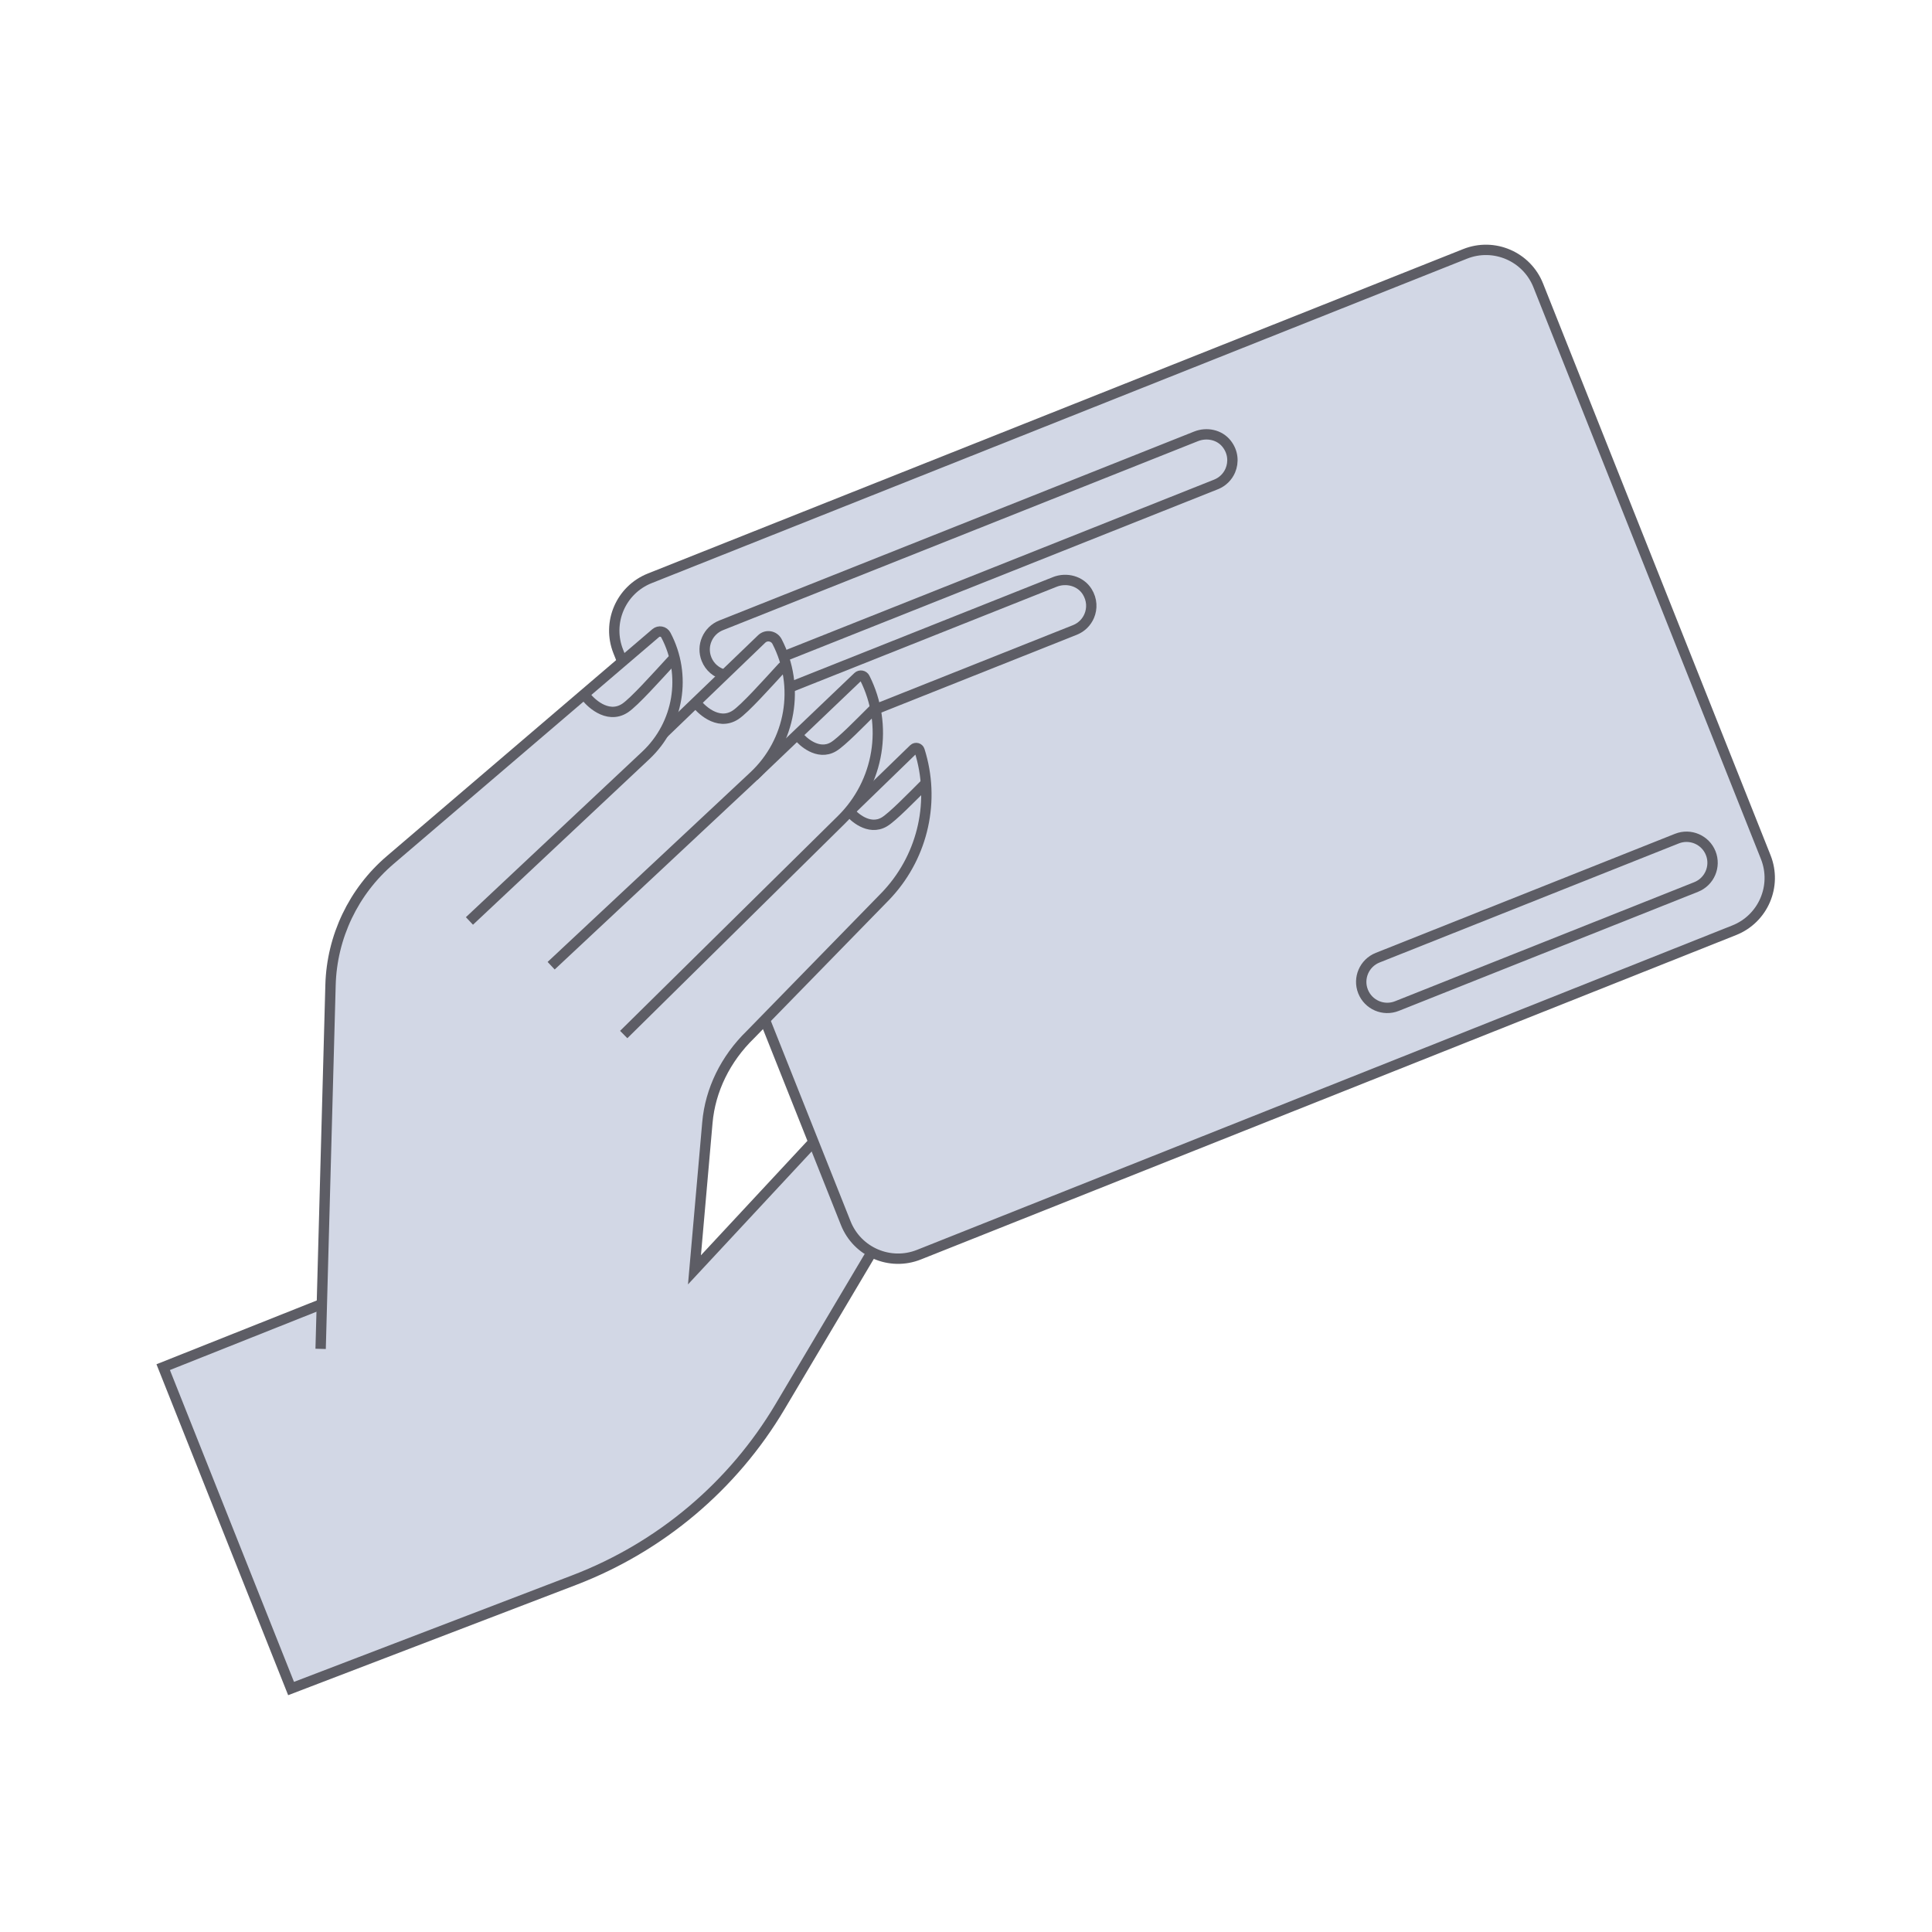 <svg width="280" height="280" viewBox="0 0 280 280" fill="none" xmlns="http://www.w3.org/2000/svg">
<g clip-path="url(#clip0_3228_26699)">
<path d="M126.101 181.892L140.563 161.307L125.332 157.675L100.048 185.347L103.611 156.042L121.948 136.426L95.095 103.972L55.738 141.931L46.94 196.673L126.101 181.892Z" fill="#D2D7E5"/>
<path d="M110.848 147.803L122.575 177.274C124.241 181.462 128.985 183.505 133.173 181.839L251.34 134.817C255.528 133.151 257.571 128.407 255.904 124.219L222.932 41.358C221.266 37.17 216.522 35.127 212.334 36.794L94.167 83.815C89.979 85.482 87.936 90.225 89.603 94.413L90.189 95.886" fill="#D2D7E5"/>
<path d="M110.848 147.803L122.575 177.274C124.241 181.462 128.985 183.505 133.173 181.839L251.34 134.817C255.528 133.151 257.571 128.407 255.904 124.219L222.932 41.358C221.266 37.17 216.522 35.127 212.334 36.794L94.167 83.815C89.979 85.482 87.936 90.225 89.603 94.413L90.189 95.886" stroke="#5D5D65" stroke-width="1.5" stroke-miterlimit="10"/>
<path d="M114.561 99.581L152.863 84.34C154.576 83.658 156.605 84.203 157.571 85.764C158.274 86.903 158.32 88.198 157.851 89.286C157.468 90.177 156.745 90.915 155.777 91.3L127.24 102.656" fill="#D2D7E5"/>
<path d="M114.561 99.581L152.863 84.34C154.576 83.658 156.605 84.203 157.571 85.764C158.274 86.903 158.32 88.198 157.851 89.286C157.468 90.177 156.745 90.915 155.777 91.3L127.24 102.656" stroke="#5D5D65" stroke-width="1.5" stroke-miterlimit="10"/>
<path d="M46.642 188.988L23.651 198.137L42.185 244.715L83.239 228.992C95.724 224.206 106.229 215.358 113.052 203.861L126.098 181.884" fill="#D2D7E5"/>
<path d="M46.642 188.988L23.651 198.137L42.185 244.715L83.239 228.992C95.724 224.206 106.229 215.358 113.052 203.861L126.098 181.884" stroke="#5D5D65" stroke-width="1.5" stroke-miterlimit="10"/>
<path d="M109.263 112.475L124.332 98.09C124.637 97.796 125.142 97.883 125.33 98.259C128.784 105.11 127.426 113.406 121.958 118.793L90.394 149.932" fill="#D2D7E5"/>
<path d="M109.263 112.475L124.332 98.09C124.637 97.796 125.142 97.883 125.33 98.259C128.784 105.11 127.426 113.406 121.958 118.793L90.394 149.932" stroke="#5D5D65" stroke-width="1.5" stroke-miterlimit="10"/>
<path d="M96.112 106.338L110.386 92.605C111.066 91.951 112.177 92.142 112.614 92.974C115.993 99.491 114.622 107.466 109.262 112.475L79.877 139.957" fill="#D2D7E5"/>
<path d="M96.112 106.338L110.386 92.605C111.066 91.951 112.177 92.142 112.614 92.974C115.993 99.491 114.622 107.466 109.262 112.475L79.877 139.957" stroke="#5D5D65" stroke-width="1.5" stroke-miterlimit="10"/>
<path d="M46.468 195.489L47.902 142.767C48.09 135.771 51.238 129.179 56.554 124.638L95.035 91.753C95.5 91.357 96.216 91.494 96.498 92.033C99.574 97.836 98.382 104.983 93.594 109.477L68.035 133.471" fill="#D2D7E5"/>
<path d="M46.468 195.489L47.902 142.767C48.09 135.771 51.238 129.179 56.554 124.638L95.035 91.753C95.5 91.357 96.216 91.494 96.498 92.033C99.574 97.836 98.382 104.983 93.594 109.477L68.035 133.471" stroke="#5D5D65" stroke-width="1.5" stroke-miterlimit="10"/>
<path d="M123.413 117.294L132.425 108.55C132.703 108.286 133.161 108.401 133.27 108.77C135.548 115.964 133.827 123.83 128.757 129.423L128.409 129.801L108.742 149.955C105.142 153.459 102.939 157.969 102.522 162.679L100.647 184.036L117.911 165.48" stroke="#5D5D65" stroke-width="1.5" stroke-miterlimit="10"/>
<path d="M113.547 95.153L176.231 70.209C177.199 69.824 177.922 69.086 178.305 68.195C178.815 66.995 178.725 65.516 177.765 64.307C176.725 62.995 174.89 62.623 173.342 63.239L104.509 90.629C103.541 91.014 102.818 91.752 102.435 92.643C102.048 93.526 102.008 94.558 102.393 95.526C102.861 96.701 103.852 97.505 104.991 97.79" stroke="#5D5D65" stroke-width="1.5" stroke-miterlimit="10"/>
<path d="M111.464 110.371C111.35 110.397 111.229 110.407 111.117 110.413" stroke="#5D5D65" stroke-width="1.5" stroke-miterlimit="10"/>
<path d="M243.027 121.539L199.66 138.796C197.722 139.567 196.775 141.762 197.546 143.697C198.316 145.633 200.511 146.577 202.449 145.806L245.817 128.549C247.755 127.778 248.701 125.584 247.931 123.648C247.161 121.712 244.965 120.768 243.027 121.539Z" stroke="#5D5D65" stroke-width="1.5" stroke-miterlimit="10"/>
<path d="M134.068 113.619C132.076 115.6 129.342 118.414 128.179 119.106C125.896 120.475 123.589 118.22 123.195 117.687" stroke="#5D5D65" stroke-width="1.5" stroke-miterlimit="10" stroke-linecap="round"/>
<path d="M126.694 102.728C124.702 104.71 121.968 107.523 120.806 108.216C118.522 109.585 116.216 107.329 115.821 106.796" stroke="#5D5D65" stroke-width="1.5" stroke-miterlimit="10" stroke-linecap="round"/>
<path d="M100.913 101.877C101.352 102.546 103.973 105.328 106.603 103.601C107.933 102.727 111.105 99.183 113.406 96.676" stroke="#5D5D65" stroke-width="1.5" stroke-miterlimit="10" stroke-linecap="round"/>
<path d="M97.389 95.696C95.086 98.194 91.922 101.735 90.587 102.621C87.957 104.348 85.336 101.566 84.897 100.897" stroke="#5D5D65" stroke-width="1.5" stroke-miterlimit="10" stroke-linecap="round"/>
</g>
<defs>
<clipPath id="clip0_3228_26699">
<rect width="280" height="280" fill="white"/>
</clipPath>
</defs>
</svg>
